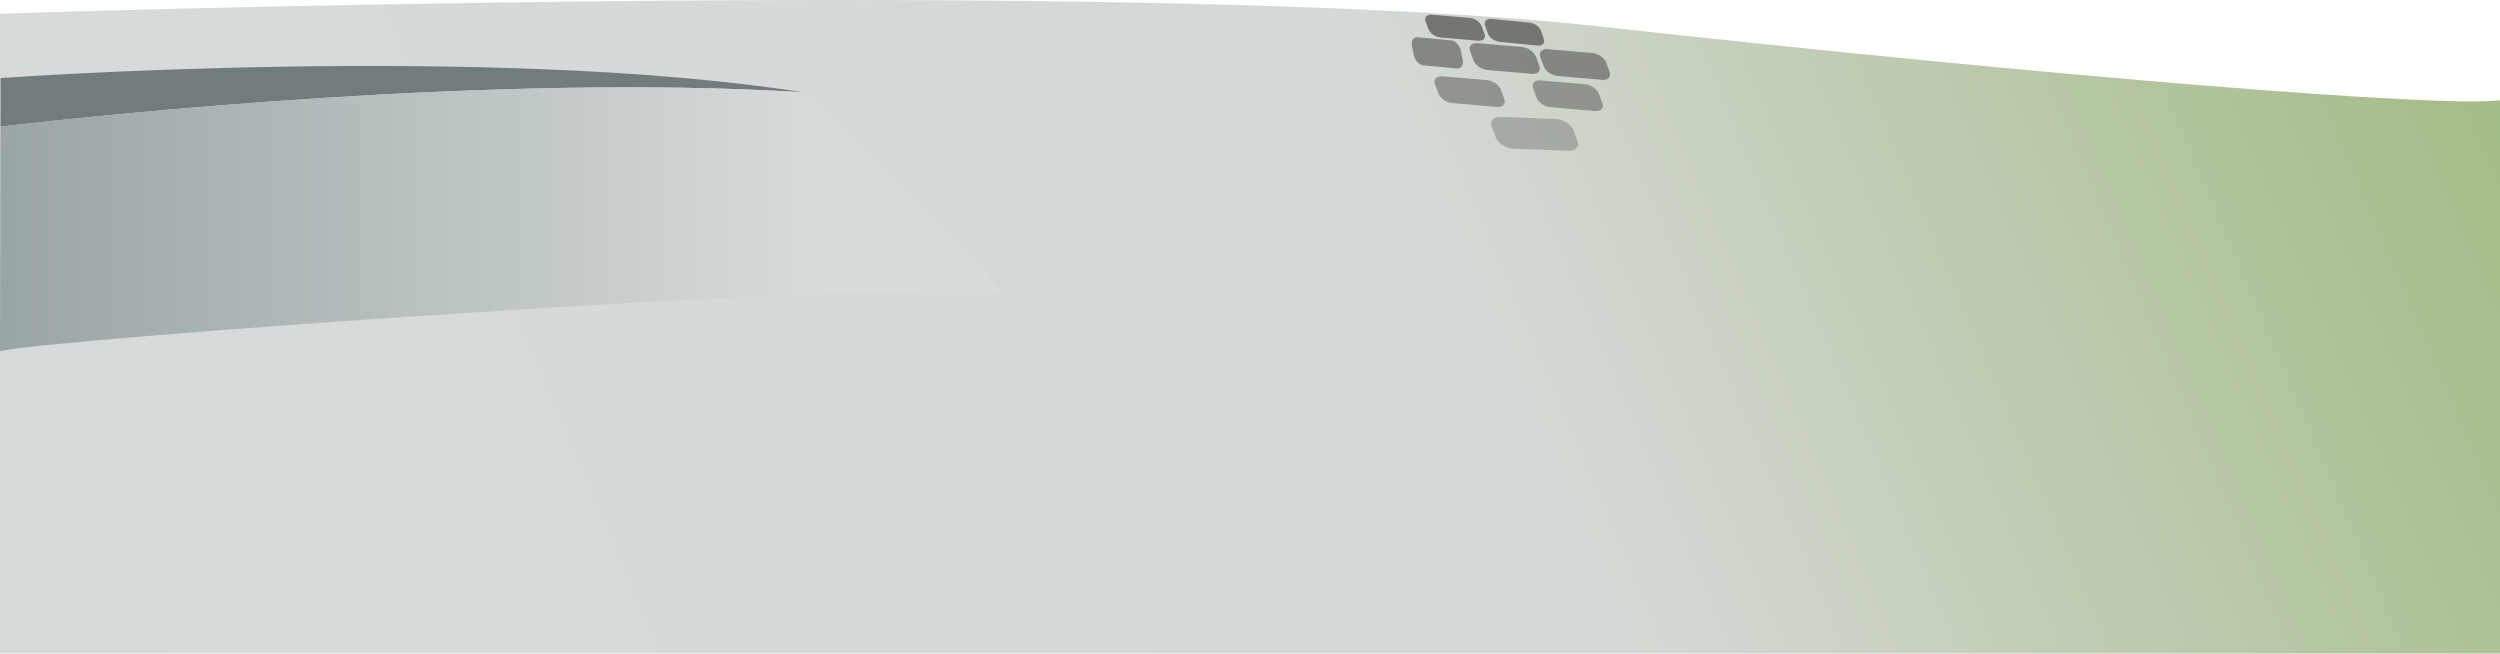 <svg xmlns="http://www.w3.org/2000/svg" xmlns:xlink="http://www.w3.org/1999/xlink" viewBox="0 0 1613.27 421.74"><defs><style>.cls-1{fill:url(#linear-gradient);}.cls-2{fill:#737c7c;}.cls-3{fill:url(#linear-gradient-2);}.cls-4,.cls-5,.cls-6,.cls-7{fill:#757572;}.cls-5{opacity:0.82;}.cls-6{opacity:0.69;}.cls-7{opacity:0.45;}</style><linearGradient id="linear-gradient" x1="1634.41" y1="-139.03" x2="-128.73" y2="615.65" gradientUnits="userSpaceOnUse"><stop offset="0" stop-color="#9cb779"/><stop offset="0.39" stop-color="#d4d9d5"/><stop offset="1" stop-color="#d7dbdb"/></linearGradient><linearGradient id="linear-gradient-2" y1="141.54" x2="645.94" y2="141.54" gradientUnits="userSpaceOnUse"><stop offset="0" stop-color="#9aa5a5"/><stop offset="0.82" stop-color="#d7dbdb"/></linearGradient></defs><title>houseexteriorscene-ground</title><g id="Layer_2" data-name="Layer 2"><g id="Layer_11" data-name="Layer 11"><path class="cls-1" d="M0,8.83S735.53-15.69,1031.38,17s547.56,52.83,581.89,47.66V421.74H0Z"/><path class="cls-2" d="M518.07,59.52C314.39,27.76.4,50.37.4,50.37L.33,81.7C68.58,73.8,319.23,47.34,518.07,59.52Z"/><path class="cls-3" d="M518.07,59.52C319.23,47.34,68.58,73.8.33,81.7L0,226.72c22.85-7.43,540.56-44.12,645.94-39.11Z"/><path class="cls-4" d="M992.23,29.4,967.59,27c-3.16-.31-6.52-2.76-7.46-5.44l-1.78-5.06c-.94-2.68.88-4.61,4-4.3L987,14.6c3.16.31,6.52,2.76,7.46,5.44l1.78,5.06C997.21,27.78,995.4,29.71,992.23,29.4Z"/><path class="cls-4" d="M954,26.29l-24.67-2.13c-3.17-.27-6.55-2.68-7.53-5.34l-1.84-5c-1-2.67.82-4.62,4-4.35l24.67,2.13c3.17.27,6.55,2.68,7.53,5.34l1.84,5C958.91,24.6,957.12,26.56,954,26.29Z"/><path class="cls-5" d="M988.67,47.65l-29-2.5c-3.72-.32-7.7-3.15-8.85-6.28l-2.17-5.92c-1.15-3.13,1-5.43,4.68-5.11l29,2.5c3.72.32,7.7,3.15,8.85,6.28l2.17,5.92C994.49,45.67,992.39,48,988.67,47.65Z"/><path class="cls-5" d="M1034,51.53,1005,49c-3.72-.32-7.7-3.15-8.85-6.28L994,36.83c-1.15-3.13,1-5.43,4.68-5.11l29,2.5c3.72.32,7.7,3.15,8.85,6.28l2.17,5.92C1039.82,49.56,1037.71,51.86,1034,51.53Z"/><path class="cls-5" d="M940.1,44.19l-21.49-2c-2.76-.26-5.56-3.16-6.23-6.45l-1.26-6.21c-.67-3.29,1-5.76,3.8-5.5l21.49,2c2.76.26,5.56,3.16,6.23,6.45l1.26,6.21C944.57,42,942.86,44.45,940.1,44.19Z"/><path class="cls-6" d="M966,69l-29-2.5c-3.72-.32-7.7-3.15-8.85-6.28L926,54.32c-1.15-3.13,1-5.43,4.68-5.11l29,2.5c3.72.32,7.7,3.15,8.85,6.28l2.17,5.92C971.83,67,969.73,69.34,966,69Z"/><path class="cls-6" d="M1029.34,71.67l-29-2.5c-3.72-.32-7.7-3.15-8.85-6.28L989.32,57c-1.15-3.13,1-5.43,4.68-5.11l29,2.5c3.72.32,7.7,3.15,8.85,6.28l2.17,5.92C1035.17,69.69,1033.06,72,1029.34,71.67Z"/><path class="cls-7" d="M1012.18,97.31,976.3,95.87c-4.6-.18-9.55-3.37-11-7.07l-2.71-7c-1.44-3.7,1.16-6.58,5.76-6.4l35.88,1.44c4.6.18,9.55,3.37,11,7.07l2.71,7C1019.37,94.61,1016.78,97.49,1012.18,97.31Z"/></g></g></svg>